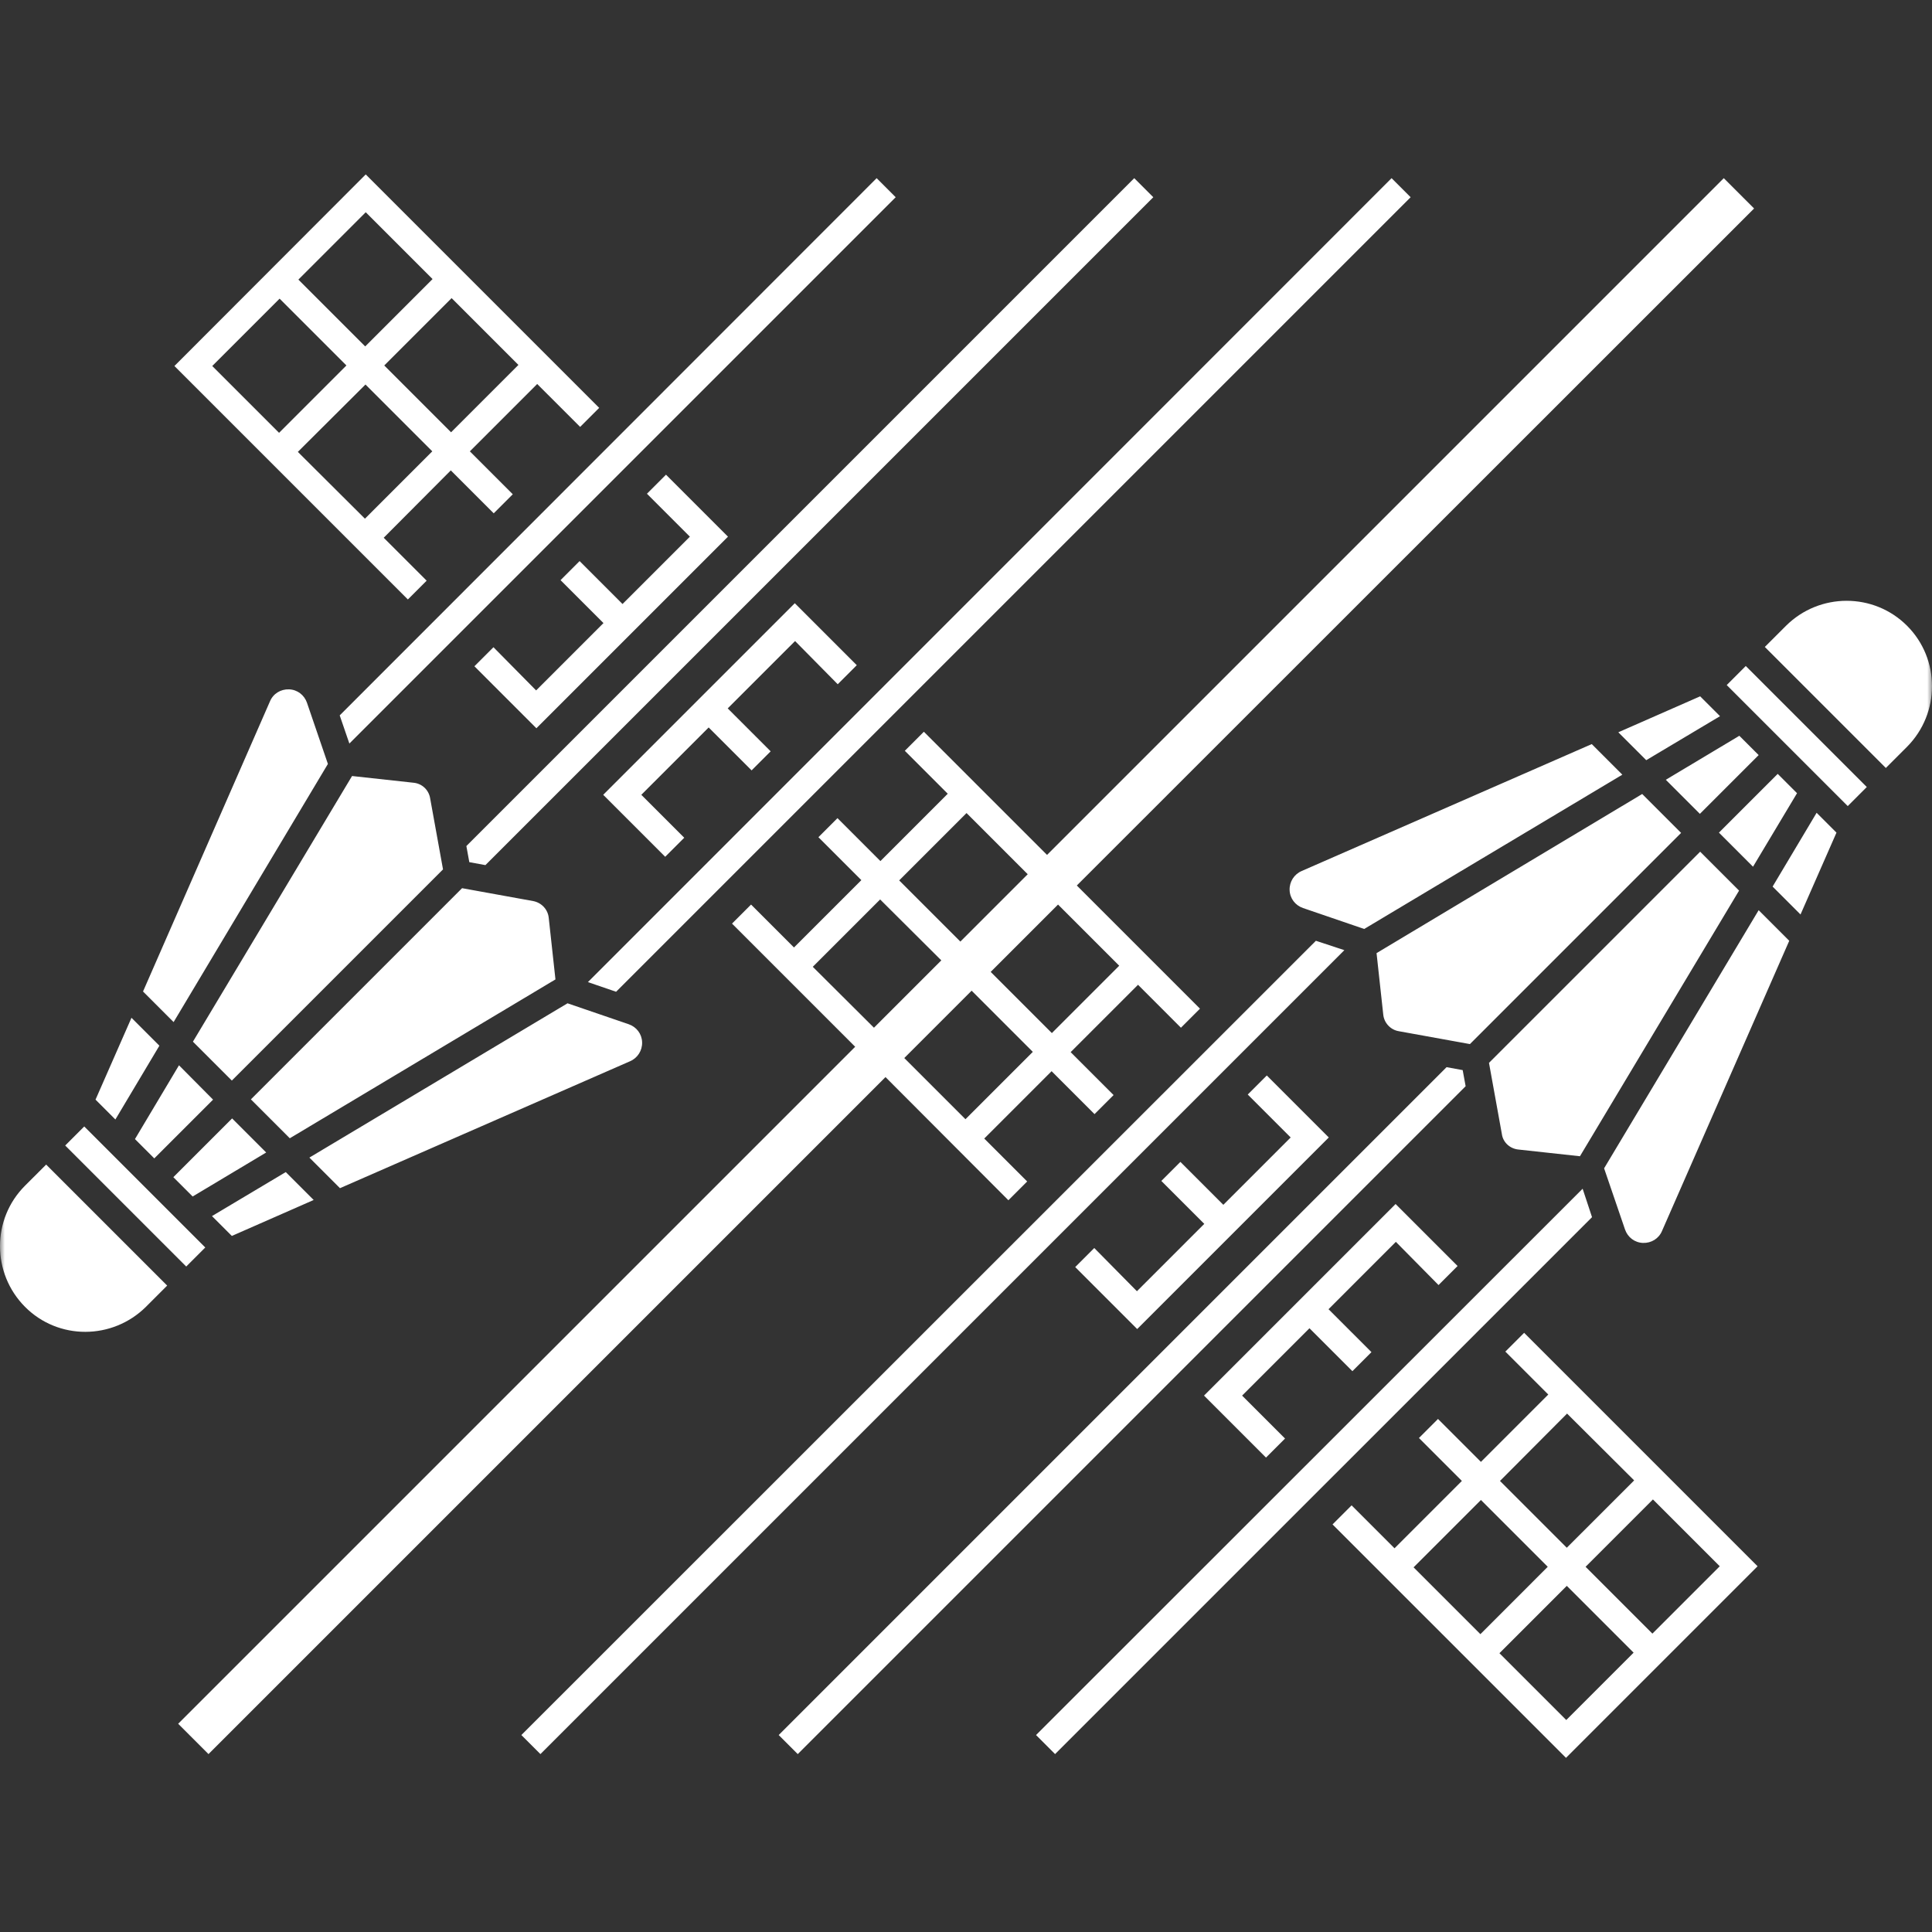 <svg width="200" height="200" viewBox="0 0 200 200" fill="none" xmlns="http://www.w3.org/2000/svg">
<rect x="0" y="0" width="200" height="200" fill="#333333" stroke="none"/>
<g clip-path="url(#clip0_2_316)">
<mask id="mask0_2_316" style="mask-type:luminance" maskUnits="userSpaceOnUse" x="0" y="0" width="200" height="200">
<path d="M200 0H0V200H200V0Z" fill="white"/>
</mask>
<g mask="url(#mask0_2_316)">
<path d="M11.944 115.889L9.889 113.833L13.611 105.361L16.5 108.25L11.944 115.889ZM42.222 62.056L18.056 37.889L37.861 18.056L62.028 42.222L60.056 44.194L55.611 39.75L48.639 46.722L53.083 51.167L51.111 53.139L46.667 48.694L39.722 55.667L44.167 60.111L42.222 62.056ZM46.75 30.861L39.778 37.833L46.694 44.75L53.667 37.778L46.75 30.861ZM30.889 28.944L37.806 35.861L44.778 28.889L37.861 21.972L30.889 28.944ZM28.889 44.806L35.861 37.833L28.944 30.917L21.972 37.889L28.889 44.806ZM37.778 53.694L44.75 46.722L37.833 39.806L30.833 46.778L37.778 53.694ZM21.25 129.139L8.722 116.611L6.75 118.583L19.278 131.111L21.25 129.139ZM2.583 122.75C-0.861 126.194 -0.861 131.806 2.583 135.278C6.028 138.75 11.639 138.722 15.111 135.278L17.306 133.083L4.778 120.556L2.583 122.75ZM33.944 79.083L31.778 72.75C31.5 71.944 30.778 71.389 29.917 71.361C29.056 71.333 28.278 71.806 27.944 72.611L14.806 102.639L17.972 105.806L33.944 79.083ZM36.167 76.972L92.722 20.417L90.75 18.444L35.167 74.056L36.167 76.972ZM57.5 101.389L56.806 95.028C56.722 94.139 56.056 93.444 55.194 93.278L47.833 91.944L25.972 113.806L30 117.833L57.5 101.389ZM13.972 117.917L15.972 119.917L22.056 113.833L18.528 110.278L13.972 117.917ZM42.806 81.028L36.444 80.333L19.972 107.833L24 111.861L45.861 90L44.528 82.639C44.389 81.778 43.694 81.111 42.806 81.028ZM63.778 102.667L146.028 20.417L144.056 18.444L60.861 101.667L63.778 102.667ZM27.556 119.306L24.028 115.778L17.944 121.861L19.944 123.861L27.556 119.306ZM32.472 124.222L29.583 121.333L21.944 125.889L24 127.944L32.472 124.222ZM86.722 70.833L88.694 68.861L82.278 62.444L62.444 82.278L68.861 88.694L70.833 86.722L66.389 82.278L73.361 75.306L77.806 79.75L79.778 77.778L75.333 73.333L82.306 66.361L86.722 70.833ZM51.083 67L49.111 68.972L55.528 75.389L75.361 55.556L68.944 49.139L66.972 51.111L71.417 55.556L64.444 62.528L60 58.083L58.028 60.056L62.472 64.5L55.5 71.472L51.083 67ZM65.222 109.861C66 109.528 66.5 108.75 66.472 107.889C66.444 107.028 65.889 106.306 65.083 106.028L58.75 103.861L32.028 119.833L35.194 123L65.222 109.861ZM48.583 89.25L50.25 89.556L119.389 20.417L117.417 18.444L48.278 87.583L48.583 89.25ZM148.917 133.028L150.889 131.056L144.472 124.639L124.639 144.472L131.056 150.889L133.028 148.917L128.583 144.472L135.556 137.5L140 141.944L141.972 139.972L137.528 135.528L144.5 128.556L148.917 133.028ZM163.833 123.056L107.25 179.611L109.222 181.583L164.806 126L163.833 123.056ZM113.278 129.194L111.306 131.167L117.722 137.583L137.556 117.75L131.139 111.333L129.167 113.306L133.611 117.75L126.639 124.722L122.194 120.278L120.222 122.25L124.667 126.694L117.694 133.667L113.278 129.194ZM157.778 137.972L181.944 162.139L162.111 181.972L137.944 157.806L139.917 155.833L144.361 160.278L151.333 153.306L146.889 148.861L148.861 146.889L153.306 151.333L160.278 144.361L155.833 139.917L157.778 137.972ZM153.25 169.167L160.222 162.194L153.306 155.278L146.333 162.25L153.25 169.167ZM169.111 171.083L162.194 164.167L155.222 171.139L162.139 178.056L169.111 171.083ZM171.111 155.222L164.139 162.194L171.056 169.111L178.028 162.139L171.111 155.222ZM162.222 146.333L155.278 153.306L162.194 160.222L169.167 153.25L162.222 146.333ZM151.417 110.778L149.75 110.472L80.611 179.611L82.583 181.583L151.722 112.444L151.417 110.778ZM166.056 120.944L168.222 127.278C168.5 128.083 169.222 128.639 170.083 128.667C170.944 128.694 171.722 128.222 172.056 127.417L185.222 97.389L182.056 94.222L166.056 120.944ZM178.75 70.917L191.278 83.444L193.25 81.472L180.722 68.944L178.75 70.917ZM197.417 64.778C193.972 61.333 188.361 61.333 184.889 64.778L182.694 66.972L195.222 79.5L197.417 77.306C200.861 73.833 200.861 68.222 197.417 64.778ZM183.5 91.778L186.389 94.667L190.111 86.194L188.056 84.139L183.5 91.778ZM91.667 111.5L21.583 181.583L18.444 178.444L88.528 108.361L75.778 95.611L77.75 93.639L82.194 98.083L89.167 91.111L84.722 86.667L86.695 84.694L91.139 89.139L98.111 82.167L93.667 77.722L95.639 75.75L108.389 88.5L178.444 18.444L181.583 21.583L111.472 91.667L124.222 104.417L122.25 106.389L117.806 101.944L110.833 108.917L115.278 113.361L113.306 115.333L108.861 110.889L101.889 117.861L106.333 122.306L104.389 124.25L91.667 111.5ZM106.917 108.889L100.583 102.556L93.611 109.528L99.944 115.861L106.917 108.889ZM102.556 100.611L108.889 106.944L115.861 99.972L109.528 93.639L102.556 100.611ZM93.083 91.139L99.417 97.472L106.389 90.5L100.056 84.167L93.083 91.139ZM90.472 106.389L97.444 99.417L91.111 93.111L84.139 100.083L90.472 106.389ZM144.806 106.75L152.167 108.083L174.028 86.222L170 82.194L142.5 98.667L143.194 105.028C143.278 105.889 143.944 106.611 144.806 106.75ZM136.222 97.389L53.972 179.611L55.944 181.583L139.167 98.361L136.222 97.389ZM134.75 90.167C133.972 90.5 133.472 91.278 133.5 92.139C133.528 93 134.083 93.722 134.889 94L141.222 96.167L167.944 80.194L164.778 77.028L134.75 90.167ZM167.528 75.806L170.417 78.694L178.056 74.139L176 72.083L167.528 75.806ZM157.194 119L163.556 119.694L180.028 92.194L176 88.167L154.139 110.028L155.472 117.389C155.583 118.25 156.306 118.917 157.194 119ZM172.444 80.722L175.972 84.25L182.056 78.167L180.056 76.167L172.444 80.722ZM186.028 82.111L184.028 80.111L177.944 86.194L181.472 89.722L186.028 82.111Z" fill="white"/>
</g>
</g>
<defs>
<clipPath id="clip0_2_316">
<rect width="200" height="200" fill="white"/>
</clipPath>
</defs>
</svg>
